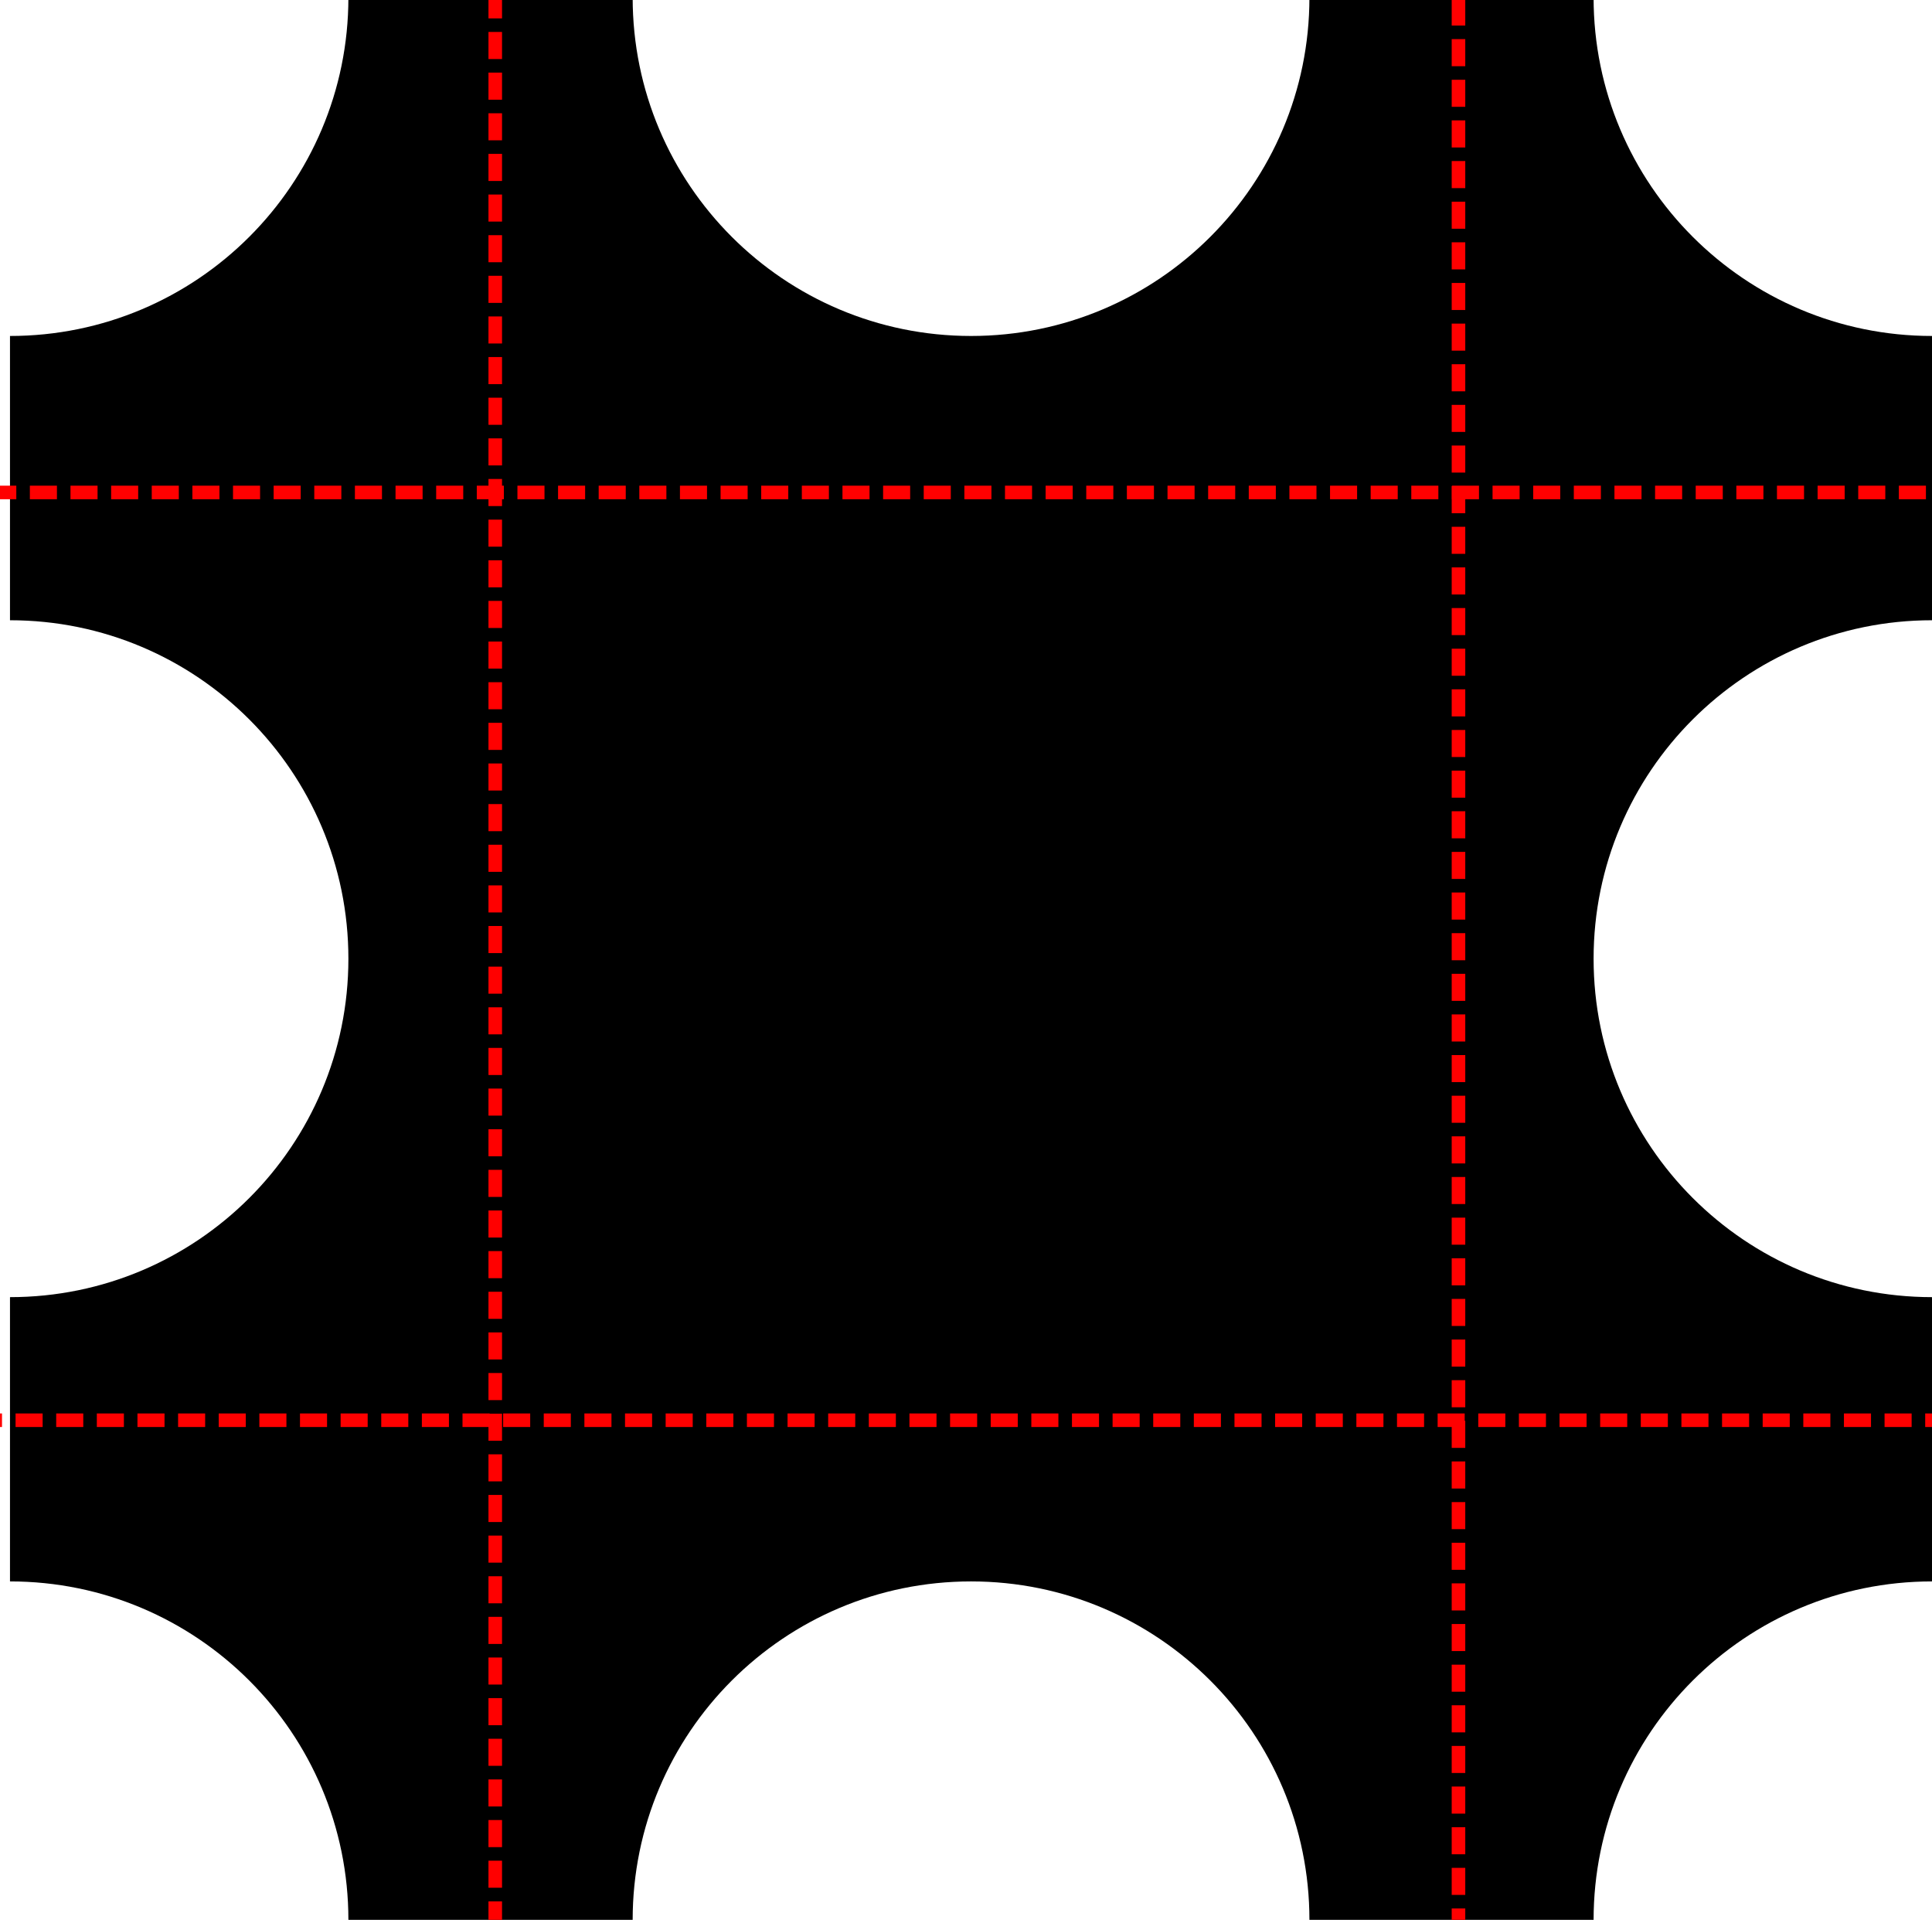 <?xml version="1.0" encoding="utf-8"?>
<!-- Generator: Adobe Illustrator 16.0.0, SVG Export Plug-In . SVG Version: 6.00 Build 0)  -->
<!DOCTYPE svg PUBLIC "-//W3C//DTD SVG 1.1//EN" "http://www.w3.org/Graphics/SVG/1.1/DTD/svg11.dtd">
<svg version="1.1"
	 id="svg2" xmlns:dc="http://purl.org/dc/elements/1.1/" xmlns:cc="http://creativecommons.org/ns#" xmlns:rdf="http://www.w3.org/1999/02/22-rdf-syntax-ns#" xmlns:svg="http://www.w3.org/2000/svg"
	 xmlns="http://www.w3.org/2000/svg" xmlns:xlink="http://www.w3.org/1999/xlink" x="0px" y="0px" width="39.467px"
	 height="39.211px" viewBox="0 0 39.467 39.211" enable-background="new 0 0 39.467 39.211" xml:space="preserve">
<g id="layer1">
	<path id="rect2985" d="M7.117-0.05c0,3.817-3.095,6.912-6.913,6.912v5.806c3.817,0,6.913,3.096,6.913,6.913
		c0,3.818-3.095,6.912-6.913,6.912v5.806c3.817,0,6.913,3.094,6.913,6.914h5.807c0-3.819,3.094-6.914,6.913-6.914
		c3.817,0,6.912,3.094,6.912,6.914h5.805c0-3.819,3.097-6.914,6.913-6.914v-5.806c-3.816,0-6.913-3.095-6.913-6.912
		c0-3.817,3.097-6.913,6.913-6.913V6.862c-3.816,0-6.913-3.095-6.913-6.912h-5.805c0,3.817-3.095,6.912-6.912,6.912
		c-3.818,0-6.913-3.095-6.913-6.912H7.117z"/>
	<path id="path3892" fill="none" stroke="#FF0000" stroke-width="0.277" stroke-dasharray="0.553,0.277" d="M10.117-3.497v47.52"
		/>
	<path id="path3916" fill="none" stroke="#FF0000" stroke-width="0.277" stroke-dasharray="0.553,0.277" d="M29.794-3.351v47.082"
		/>
	<path id="path3918" fill="none" stroke="#FF0000" stroke-width="0.277" stroke-dasharray="0.553,0.277" d="M-2.71,10.058h46.207"
		/>
	<path id="path3922" fill="none" stroke="#FF0000" stroke-width="0.277" stroke-dasharray="0.553,0.277" d="M-3.002,29.007
		c46.062,0,46.208,0,46.208,0"/>
</g>
</svg>
